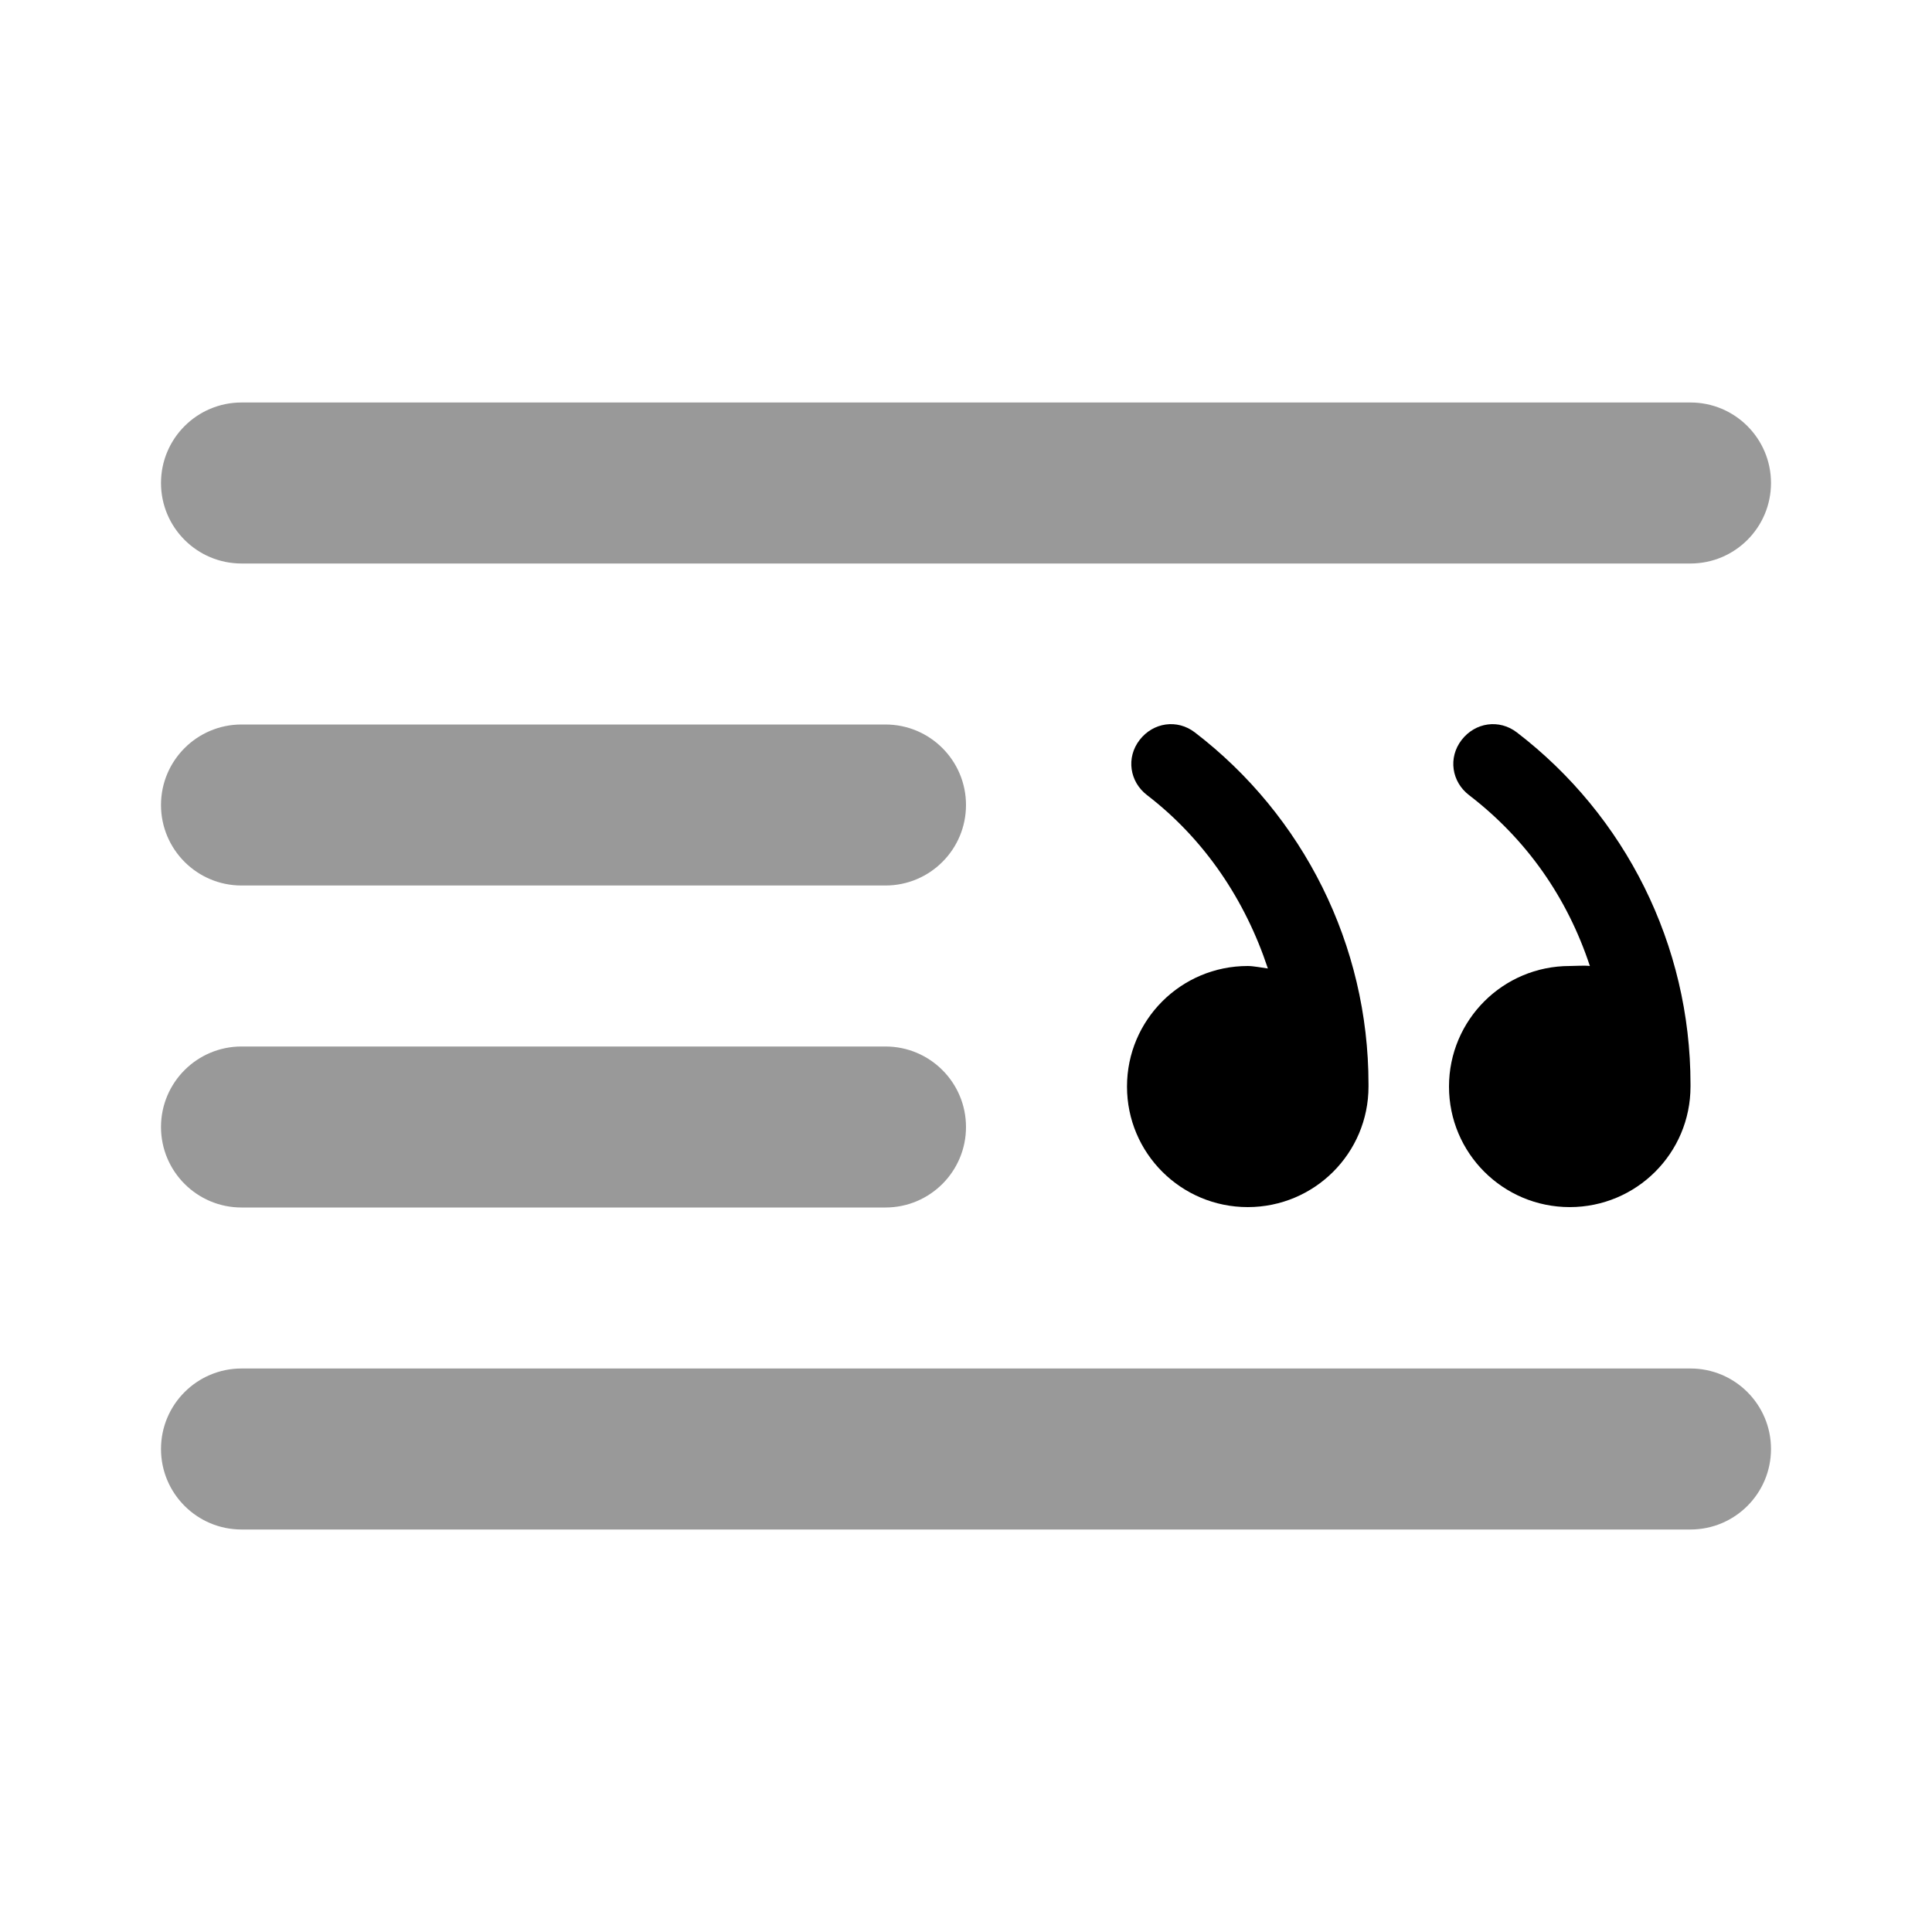 <svg width="24" height="24" viewBox="0 0 24 24" fill="none" xmlns="http://www.w3.org/2000/svg">
<path fill-rule="evenodd" clip-rule="evenodd" d="M21 5C21.552 5 22 5.448 22 6C22 6.552 21.552 7 21 7H3C2.448 7 2 6.552 2 6C2 5.448 2.448 5 3 5H21ZM21 17C21.552 17 22 17.448 22 18C22 18.552 21.552 19 21 19H3C2.448 19 2 18.552 2 18C2 17.448 2.448 17 3 17H21ZM12 10C12 9.448 11.552 9 11 9H3C2.448 9 2 9.448 2 10C2 10.552 2.448 11 3 11H11C11.552 11 12 10.552 12 10ZM11 13C11.552 13 12 13.448 12 14C12 14.552 11.552 15 11 15H3C2.448 15 2 14.552 2 14C2 13.448 2.448 13 3 13H11Z" fill="black" fill-opacity="0.4"/>
<path d="M18.844 9.099C20.191 10.132 21 11.738 21 13.467C21 13.477 21 13.488 21 13.498C21 14.325 20.329 14.995 19.5 14.995C18.671 14.995 18 14.325 18 13.498C18 12.67 18.671 12 19.5 12C19.571 12 19.681 11.991 19.75 12C19.47 11.152 18.966 10.428 18.25 9.878C18.031 9.711 17.988 9.411 18.156 9.193C18.325 8.973 18.625 8.93 18.844 9.099ZM14.844 9.099C16.191 10.132 17 11.738 17 13.467C17 13.477 17 13.488 17 13.498C17 14.325 16.329 14.995 15.5 14.995C14.671 14.995 14 14.325 14 13.498C14 12.67 14.671 12 15.5 12C15.571 12 15.681 12.022 15.75 12.031C15.47 11.184 14.966 10.428 14.25 9.878C14.031 9.711 13.988 9.411 14.156 9.193C14.325 8.973 14.625 8.93 14.844 9.099Z" fill="black"/>
</svg>
